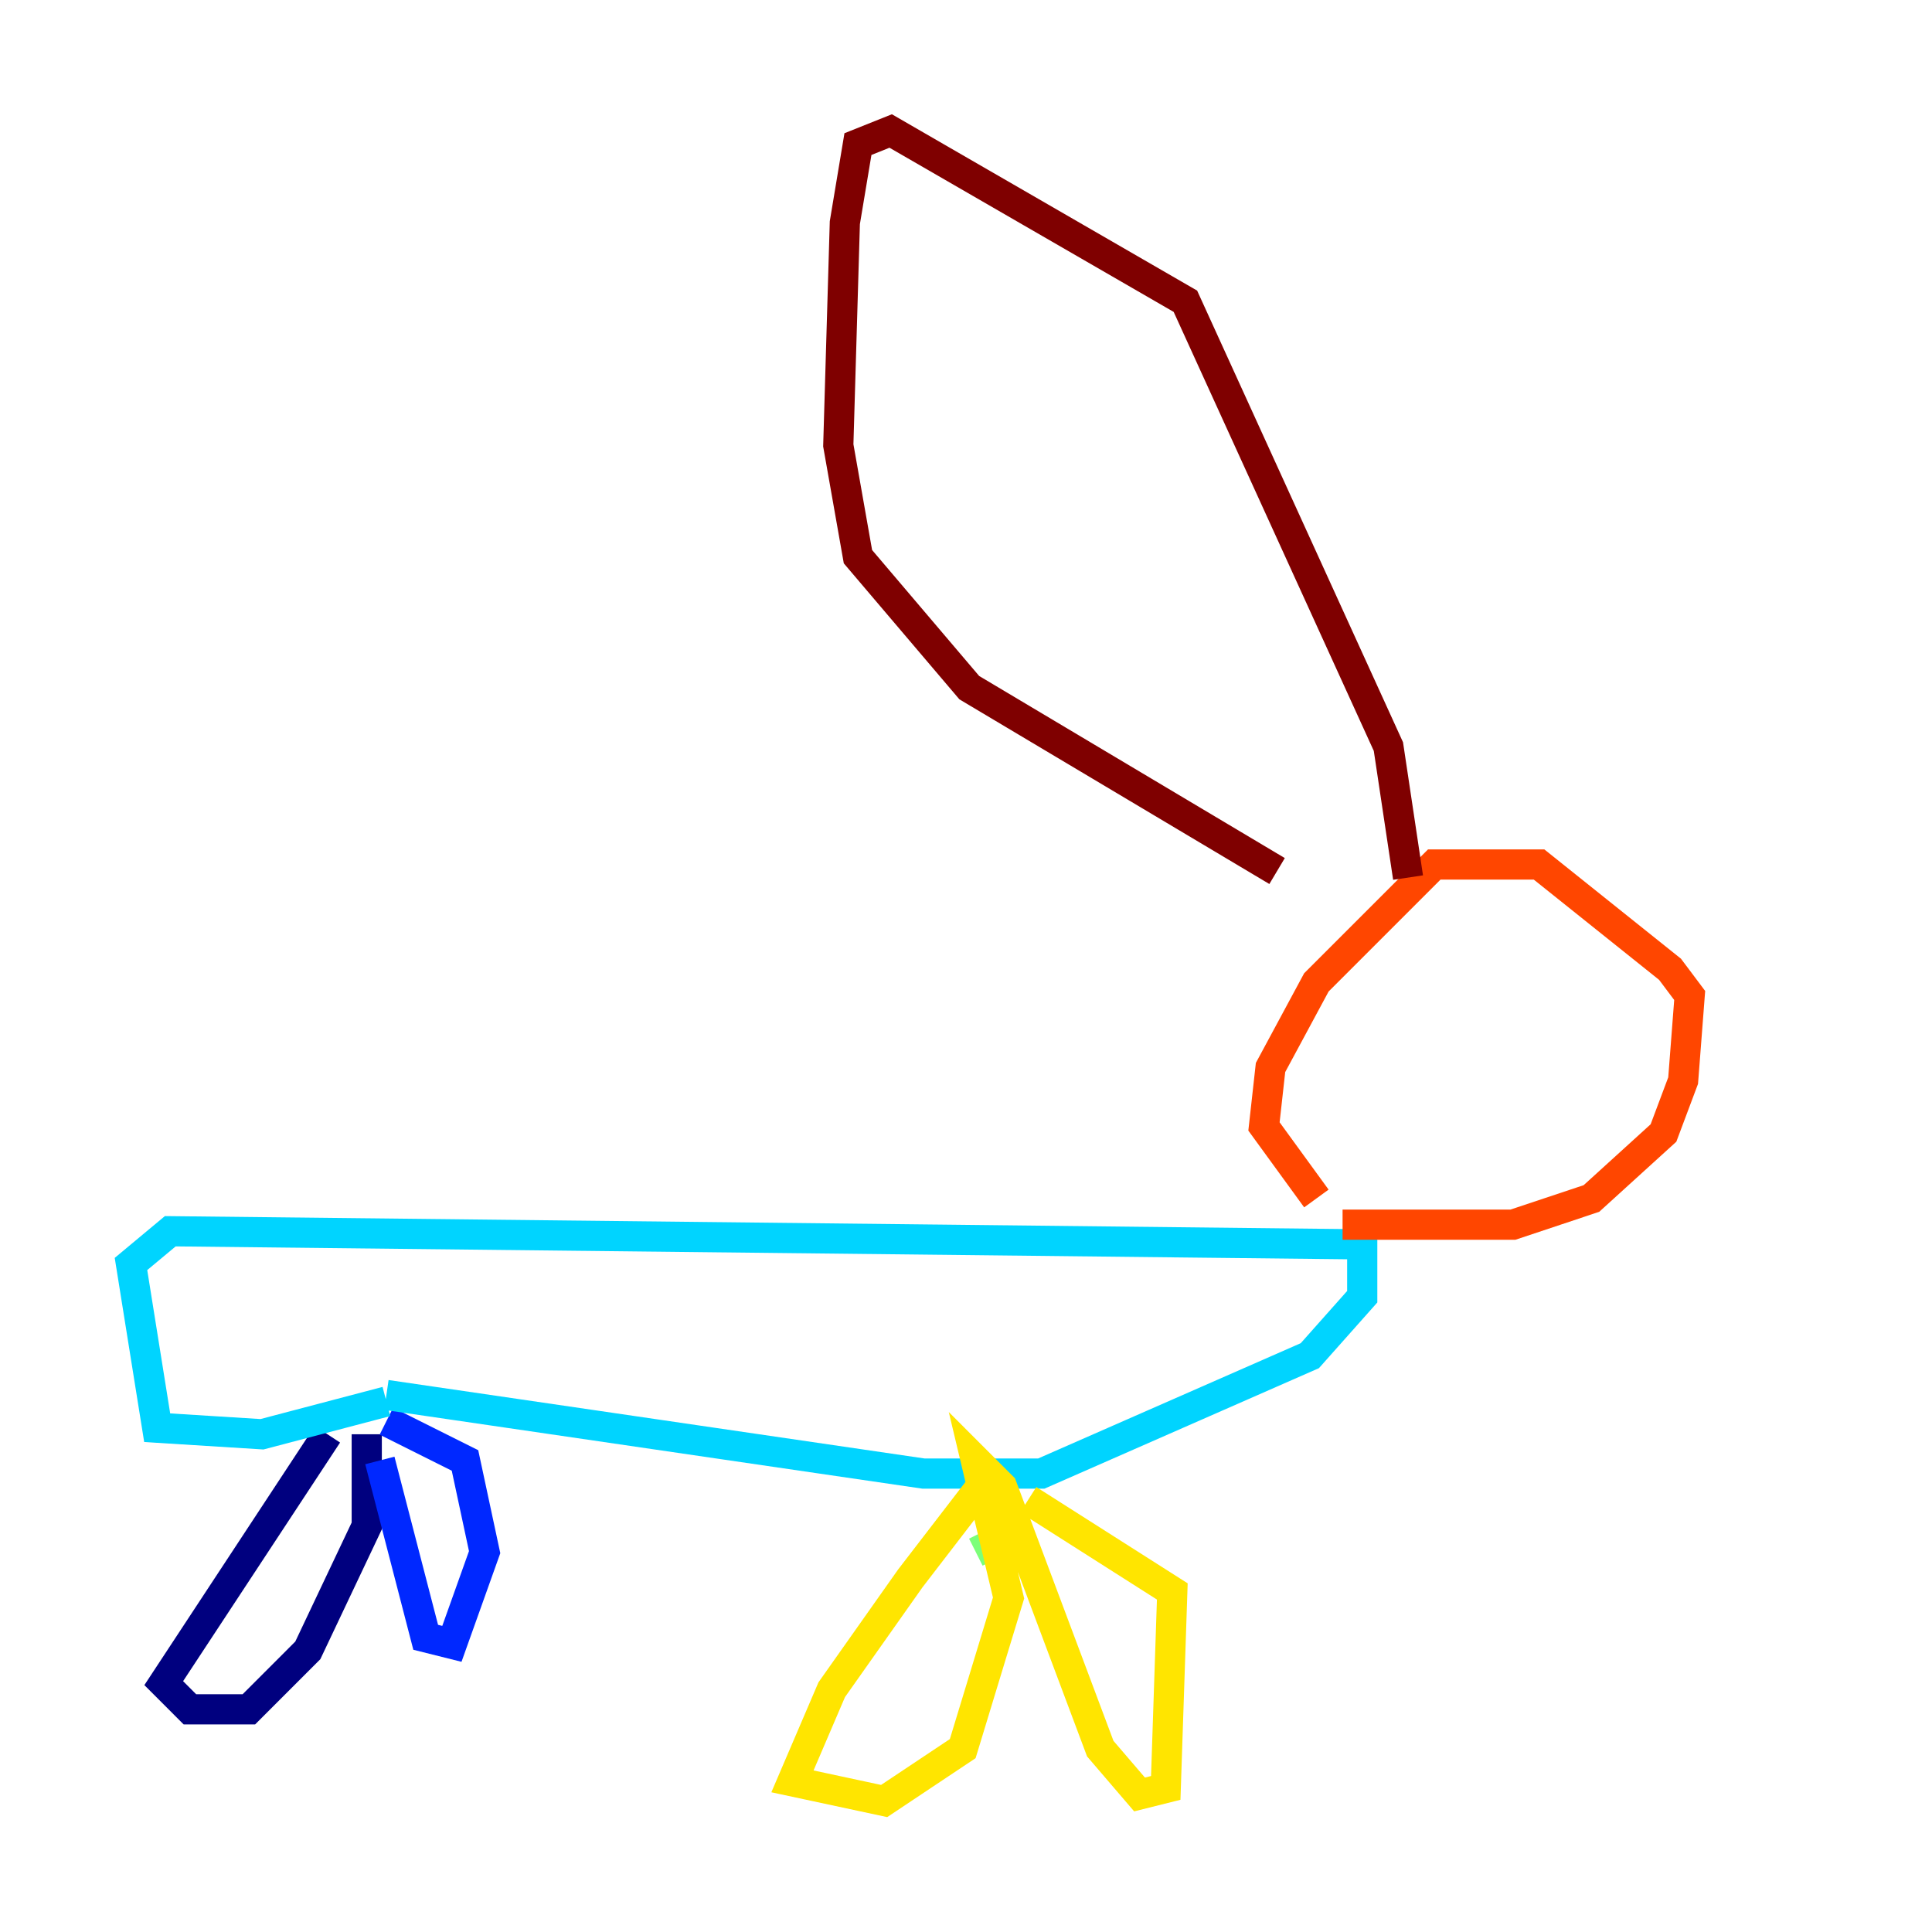 <?xml version="1.0" encoding="utf-8" ?>
<svg baseProfile="tiny" height="128" version="1.2" viewBox="0,0,128,128" width="128" xmlns="http://www.w3.org/2000/svg" xmlns:ev="http://www.w3.org/2001/xml-events" xmlns:xlink="http://www.w3.org/1999/xlink"><defs /><polyline fill="none" points="21.695,95.024 10.848,111.512 12.583,113.248 16.488,113.248 20.393,109.342 24.298,101.098 24.298,95.024" stroke="#00007f" stroke-width="2" /><polyline fill="none" points="25.166,96.759 28.203,108.475 29.939,108.909 32.108,102.834 30.807,96.759 25.6,94.156" stroke="#0028ff" stroke-width="2" /><polyline fill="none" points="25.6,92.854 17.356,95.024 10.414,94.59 8.678,83.742 11.281,81.573 90.251,82.441 90.251,85.912 86.78,89.817 68.99,97.627 61.18,97.627 25.6,92.42" stroke="#00d4ff" stroke-width="2" /><polyline fill="none" points="65.519,102.4 64.651,102.834" stroke="#7cff79" stroke-width="2" /><polyline fill="none" points="66.82,98.495 64.651,98.929 60.312,104.57 55.105,111.946 52.502,118.02 58.576,119.322 63.783,115.851 66.82,105.871 64.651,96.759 66.386,98.495 72.895,115.851 75.498,118.888 77.234,118.454 77.668,105.437 68.122,99.363" stroke="#ffe500" stroke-width="2" /><polyline fill="none" points="88.949,81.139 100.231,81.139 105.437,79.403 110.21,75.064 111.512,71.593 111.946,65.953 110.644,64.217 101.966,57.275 95.024,57.275 87.214,65.085 84.176,70.725 83.742,74.63 87.214,79.403" stroke="#ff4600" stroke-width="2" /><polyline fill="none" points="93.288,58.142 91.986,49.464 78.536,19.959 59.01,8.678 56.841,9.546 55.973,14.752 55.539,29.505 56.841,36.881 64.217,45.559 84.61,57.709" stroke="#7f0000" stroke-width="2" /></svg>